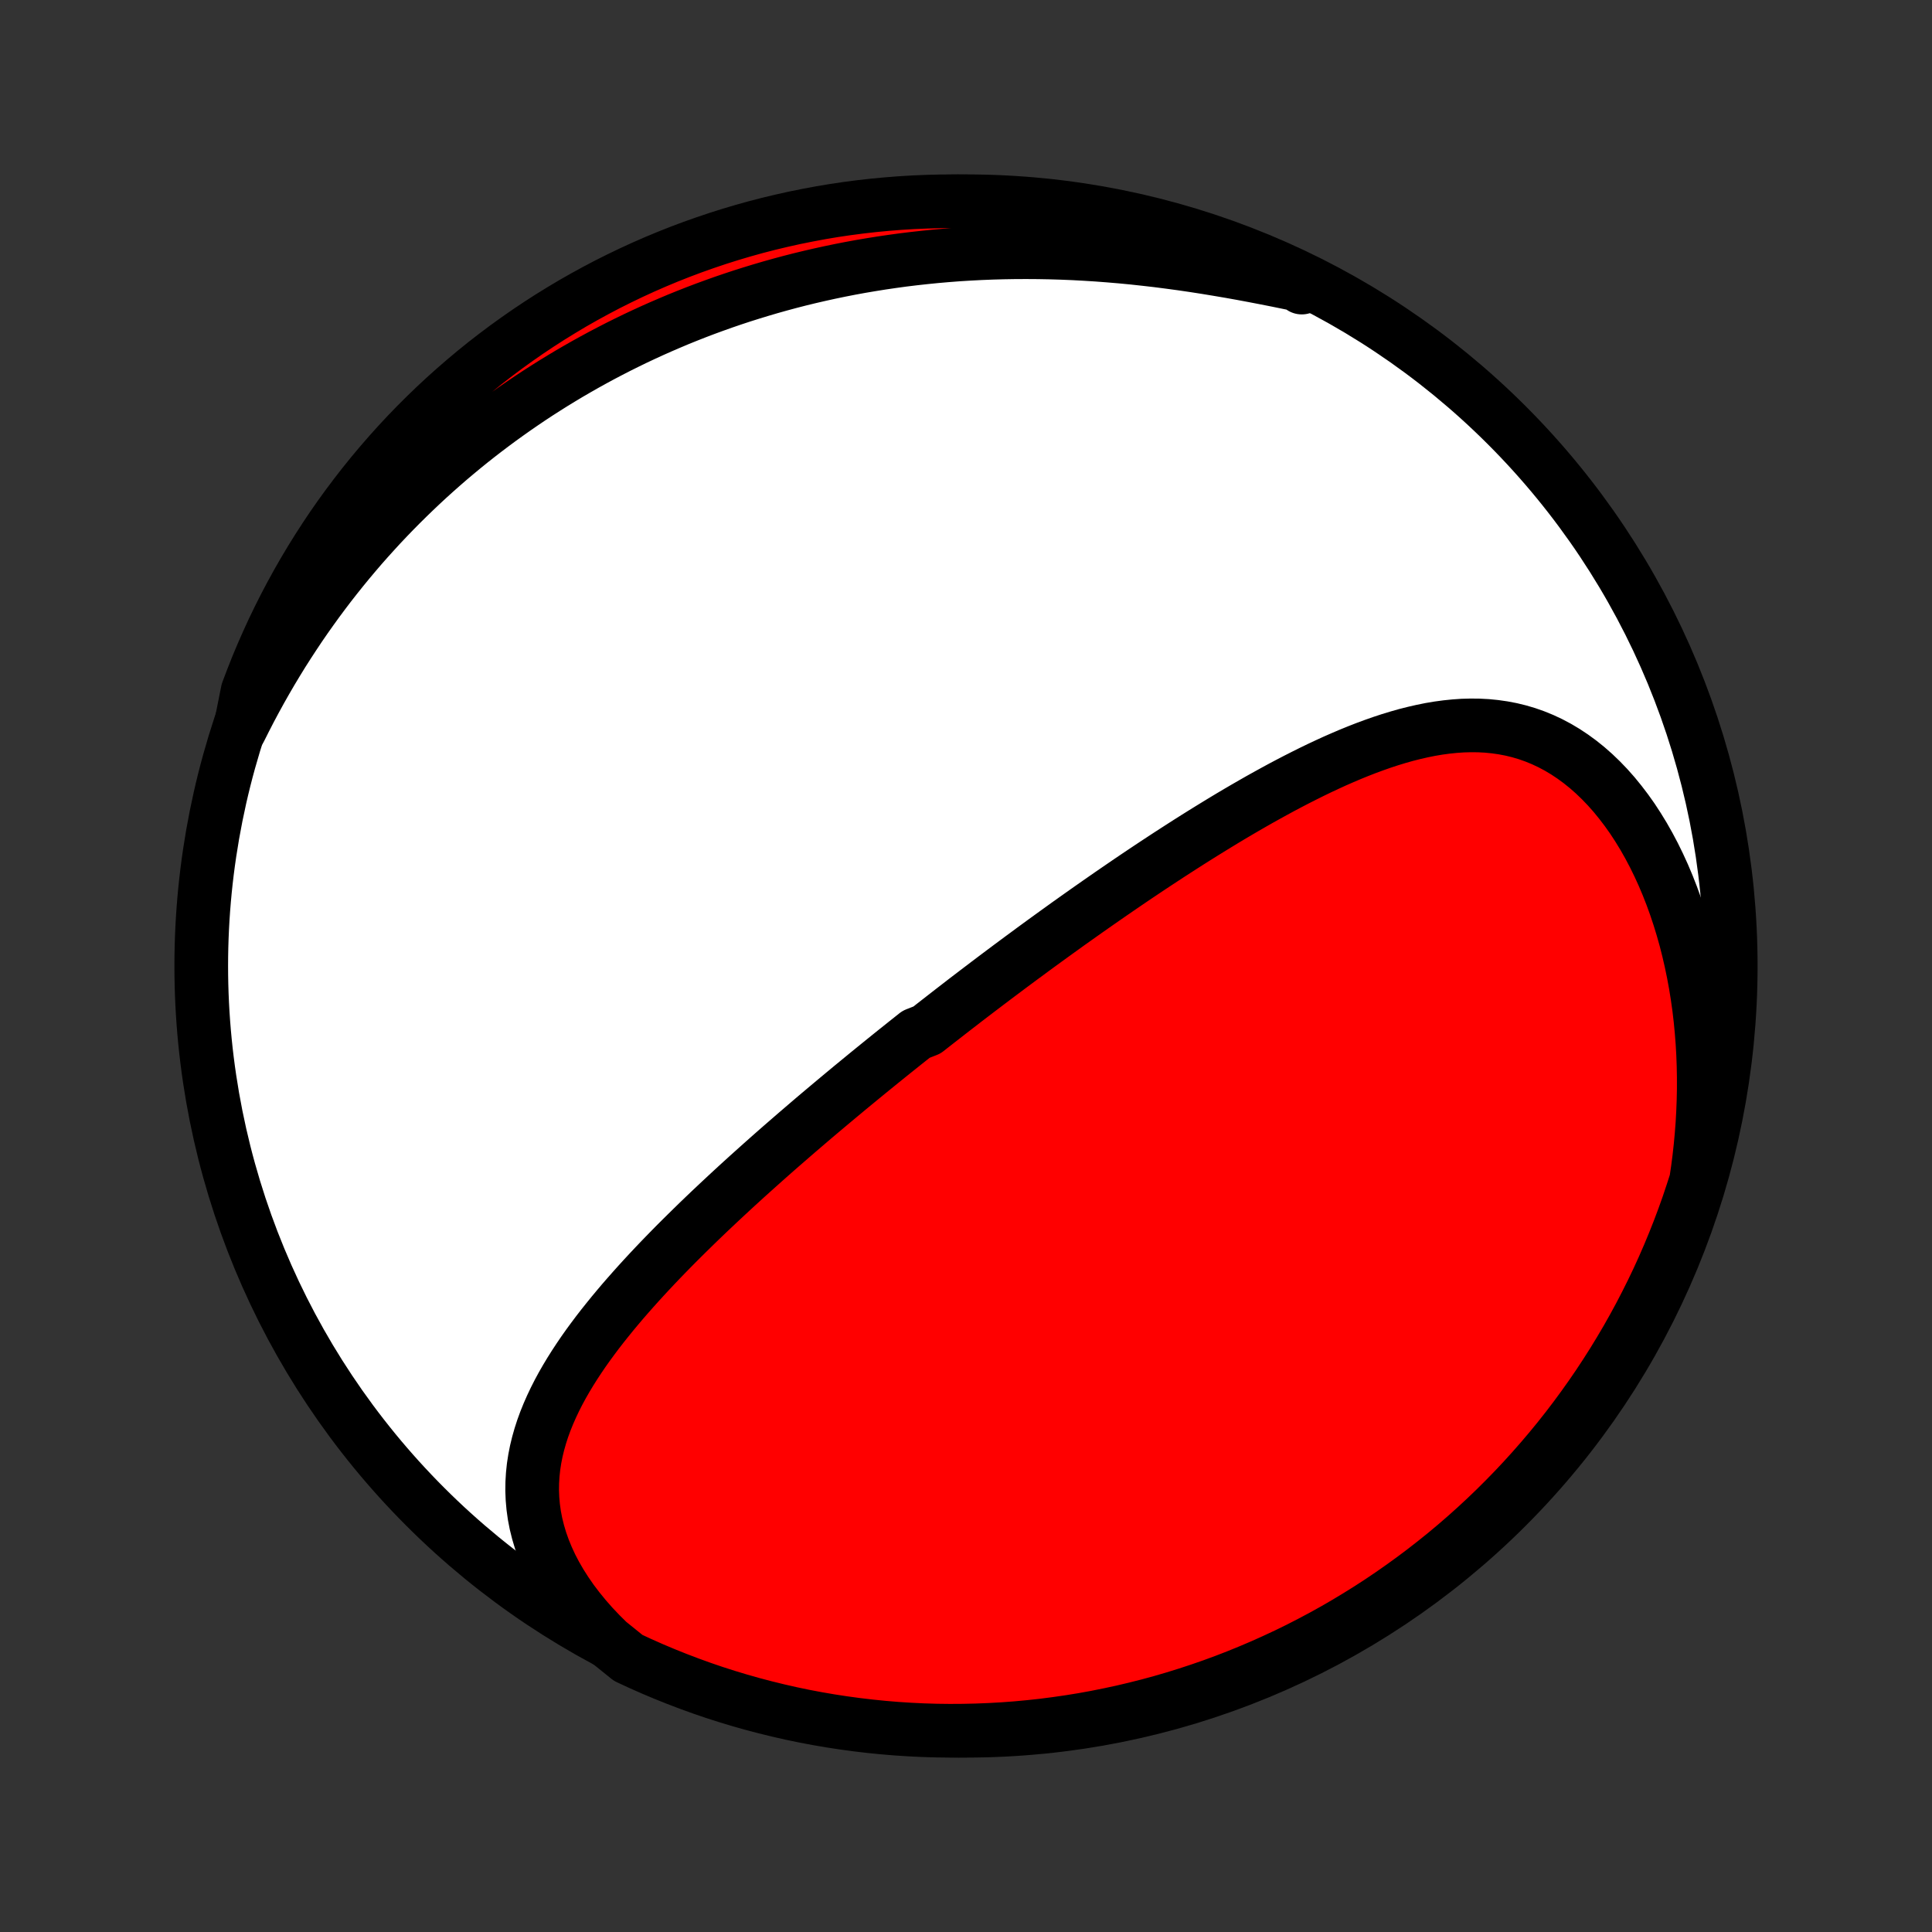 <?xml version="1.0" encoding="utf-8" standalone="no"?>
<!DOCTYPE svg PUBLIC "-//W3C//DTD SVG 1.1//EN"
  "http://www.w3.org/Graphics/SVG/1.1/DTD/svg11.dtd">
<!-- Created with matplotlib (http://matplotlib.org/) -->
<svg height="72pt" version="1.1" viewBox="0 0 72 72" width="72pt" xmlns="http://www.w3.org/2000/svg" xmlns:xlink="http://www.w3.org/1999/xlink">
 <rect x="0" y="0" width="72" height="72" fill="#333333" stroke="none"/>
 <defs>
  <style type="text/css">
*{stroke-linecap:butt;stroke-linejoin:round;}
  </style>
 </defs>
 <g id="figure_1">
  <g id="patch_1">
   <path d="
M0 72
L72 72
L72 0
L0 0
z
" style="fill:none;"/>
  </g>
  <g id="axes_1">
   <g id="PatchCollection_1">
    <defs>
     <path d="
M36 -7.5
C43.558 -7.5 50.808 -10.503 56.153 -15.848
C61.497 -21.192 64.5 -28.442 64.5 -36
C64.5 -43.558 61.497 -50.808 56.153 -56.153
C50.808 -61.497 43.558 -64.5 36 -64.5
C28.442 -64.5 21.192 -61.497 15.848 -56.153
C10.503 -50.808 7.5 -43.558 7.5 -36
C7.5 -28.442 10.503 -21.192 15.848 -15.848
C21.192 -10.503 28.442 -7.5 36 -7.5
z
" id="C0_0_a811fe30f3"/>
     <path d="
M22.671 -10.812
L22.367 -11.114
L22.078 -11.419
L21.806 -11.729
L21.551 -12.042
L21.312 -12.357
L21.092 -12.675
L20.889 -12.994
L20.704 -13.313
L20.537 -13.633
L20.389 -13.953
L20.259 -14.271
L20.146 -14.589
L20.052 -14.905
L19.974 -15.22
L19.914 -15.531
L19.871 -15.841
L19.844 -16.148
L19.832 -16.451
L19.836 -16.752
L19.854 -17.05
L19.885 -17.344
L19.93 -17.635
L19.987 -17.923
L20.056 -18.207
L20.136 -18.489
L20.226 -18.767
L20.326 -19.041
L20.436 -19.313
L20.554 -19.581
L20.68 -19.847
L20.813 -20.109
L20.953 -20.368
L21.1 -20.625
L21.253 -20.879
L21.411 -21.13
L21.574 -21.378
L21.741 -21.624
L21.913 -21.867
L22.089 -22.107
L22.268 -22.346
L22.45 -22.581
L22.636 -22.814
L22.824 -23.046
L23.014 -23.274
L23.206 -23.501
L23.401 -23.725
L23.597 -23.947
L23.795 -24.168
L23.994 -24.386
L24.194 -24.602
L24.395 -24.816
L24.597 -25.028
L24.8 -25.238
L25.003 -25.446
L25.207 -25.653
L25.412 -25.857
L25.617 -26.06
L25.822 -26.261
L26.027 -26.461
L26.233 -26.659
L26.438 -26.855
L26.644 -27.049
L26.849 -27.242
L27.055 -27.434
L27.26 -27.624
L27.465 -27.813
L27.67 -28
L27.875 -28.186
L28.08 -28.37
L28.284 -28.553
L28.488 -28.735
L28.692 -28.916
L28.896 -29.096
L29.099 -29.274
L29.303 -29.451
L29.506 -29.627
L29.708 -29.802
L29.911 -29.976
L30.113 -30.149
L30.315 -30.322
L30.517 -30.493
L30.719 -30.663
L30.92 -30.832
L31.122 -31.001
L31.323 -31.169
L31.524 -31.336
L31.725 -31.503
L31.926 -31.668
L32.127 -31.833
L32.328 -31.998
L32.529 -32.162
L32.73 -32.325
L32.931 -32.488
L33.132 -32.65
L33.333 -32.812
L33.535 -32.973
L33.736 -33.134
L33.938 -33.294
L34.14 -33.455
L34.545 -33.614
L34.748 -33.774
L34.952 -33.933
L35.156 -34.092
L35.36 -34.251
L35.565 -34.41
L35.77 -34.568
L35.975 -34.727
L36.182 -34.885
L36.389 -35.043
L36.597 -35.201
L36.805 -35.359
L37.014 -35.517
L37.224 -35.675
L37.435 -35.833
L37.646 -35.991
L37.859 -36.149
L38.072 -36.307
L38.287 -36.465
L38.502 -36.624
L38.718 -36.782
L38.936 -36.941
L39.154 -37.099
L39.374 -37.258
L39.595 -37.417
L39.817 -37.577
L40.041 -37.736
L40.265 -37.895
L40.491 -38.055
L40.719 -38.215
L40.948 -38.375
L41.178 -38.535
L41.41 -38.696
L41.643 -38.856
L41.878 -39.017
L42.114 -39.178
L42.352 -39.339
L42.592 -39.5
L42.833 -39.661
L43.076 -39.822
L43.321 -39.983
L43.567 -40.144
L43.816 -40.305
L44.066 -40.466
L44.318 -40.627
L44.571 -40.787
L44.827 -40.947
L45.084 -41.106
L45.343 -41.265
L45.604 -41.424
L45.867 -41.582
L46.132 -41.739
L46.399 -41.895
L46.668 -42.05
L46.938 -42.204
L47.211 -42.356
L47.485 -42.507
L47.761 -42.657
L48.039 -42.804
L48.318 -42.949
L48.6 -43.092
L48.883 -43.233
L49.168 -43.371
L49.454 -43.505
L49.742 -43.637
L50.032 -43.764
L50.323 -43.888
L50.615 -44.007
L50.91 -44.122
L51.205 -44.231
L51.501 -44.335
L51.799 -44.433
L52.098 -44.524
L52.397 -44.609
L52.698 -44.685
L52.999 -44.754
L53.301 -44.815
L53.603 -44.866
L53.906 -44.907
L54.208 -44.938
L54.511 -44.959
L54.814 -44.967
L55.116 -44.964
L55.417 -44.948
L55.718 -44.918
L56.017 -44.875
L56.316 -44.818
L56.612 -44.746
L56.907 -44.659
L57.199 -44.556
L57.488 -44.438
L57.774 -44.304
L58.057 -44.154
L58.337 -43.987
L58.611 -43.805
L58.882 -43.607
L59.147 -43.394
L59.407 -43.165
L59.662 -42.92
L59.91 -42.662
L60.152 -42.389
L60.386 -42.102
L60.614 -41.803
L60.835 -41.491
L61.047 -41.166
L61.252 -40.831
L61.448 -40.485
L61.636 -40.129
L61.815 -39.764
L61.986 -39.39
L62.147 -39.009
L62.3 -38.619
L62.443 -38.224
L62.577 -37.822
L62.702 -37.414
L62.818 -37.002
L62.924 -36.585
L63.021 -36.164
L63.109 -35.74
L63.188 -35.313
L63.257 -34.884
L63.318 -34.452
L63.369 -34.02
L63.411 -33.586
L63.445 -33.151
L63.47 -32.716
L63.486 -32.281
L63.494 -31.846
L63.494 -31.412
L63.485 -30.978
L63.468 -30.546
L63.444 -30.115
L63.411 -29.686
L63.371 -29.258
L63.324 -28.833
L63.269 -28.409
L63.207 -27.988
L63.072 -27.569
L62.912 -27.09
L62.744 -26.619
L62.568 -26.151
L62.384 -25.686
L62.192 -25.224
L61.992 -24.765
L61.784 -24.309
L61.568 -23.858
L61.344 -23.41
L61.113 -22.965
L60.874 -22.525
L60.628 -22.089
L60.373 -21.657
L60.112 -21.229
L59.843 -20.806
L59.567 -20.387
L59.284 -19.974
L58.993 -19.565
L58.696 -19.161
L58.392 -18.762
L58.081 -18.369
L57.763 -17.981
L57.438 -17.598
L57.107 -17.221
L56.77 -16.85
L56.426 -16.484
L56.076 -16.125
L55.72 -15.771
L55.358 -15.424
L54.99 -15.083
L54.616 -14.748
L54.237 -14.42
L53.852 -14.098
L53.461 -13.784
L53.065 -13.475
L52.664 -13.174
L52.258 -12.88
L51.847 -12.592
L51.432 -12.312
L51.011 -12.039
L50.586 -11.774
L50.156 -11.515
L49.723 -11.264
L49.285 -11.021
L48.843 -10.786
L48.397 -10.557
L47.947 -10.337
L47.493 -10.125
L47.036 -9.92
L46.576 -9.724
L46.113 -9.535
L45.646 -9.354
L45.177 -9.182
L44.704 -9.018
L44.229 -8.862
L43.752 -8.714
L43.272 -8.574
L42.79 -8.443
L42.306 -8.321
L41.82 -8.206
L41.332 -8.101
L40.843 -8.003
L40.352 -7.914
L39.859 -7.834
L39.366 -7.763
L38.872 -7.699
L38.376 -7.645
L37.88 -7.599
L37.384 -7.562
L36.887 -7.534
L36.389 -7.514
L35.892 -7.503
L35.395 -7.5
L34.898 -7.506
L34.401 -7.521
L33.904 -7.545
L33.409 -7.577
L32.914 -7.618
L32.42 -7.668
L31.927 -7.726
L31.435 -7.793
L30.945 -7.868
L30.456 -7.952
L29.969 -8.044
L29.484 -8.145
L29.001 -8.255
L28.52 -8.373
L28.041 -8.499
L27.564 -8.634
L27.09 -8.777
L26.619 -8.928
L26.151 -9.088
L25.686 -9.256
L25.224 -9.432
L24.765 -9.616
L24.309 -9.808
L23.858 -10.008
L23.41 -10.216
z
" id="C0_1_a004e25d8e"/>
     <path d="
M8.944 -44.82
L9.132 -45.194
L9.322 -45.563
L9.516 -45.926
L9.713 -46.285
L9.913 -46.638
L10.116 -46.986
L10.322 -47.329
L10.53 -47.667
L10.742 -47.999
L10.956 -48.327
L11.172 -48.651
L11.391 -48.969
L11.613 -49.282
L11.836 -49.591
L12.062 -49.895
L12.29 -50.195
L12.521 -50.49
L12.754 -50.781
L12.988 -51.067
L13.225 -51.349
L13.463 -51.627
L13.704 -51.9
L13.947 -52.169
L14.191 -52.435
L14.438 -52.696
L14.686 -52.953
L14.937 -53.207
L15.189 -53.456
L15.443 -53.702
L15.698 -53.944
L15.956 -54.183
L16.216 -54.418
L16.477 -54.649
L16.74 -54.877
L17.005 -55.101
L17.272 -55.322
L17.541 -55.54
L17.812 -55.754
L18.085 -55.965
L18.359 -56.172
L18.636 -56.377
L18.915 -56.578
L19.195 -56.776
L19.478 -56.971
L19.762 -57.163
L20.049 -57.352
L20.338 -57.537
L20.629 -57.72
L20.922 -57.899
L21.217 -58.076
L21.515 -58.249
L21.815 -58.42
L22.117 -58.587
L22.422 -58.752
L22.729 -58.913
L23.038 -59.072
L23.35 -59.227
L23.664 -59.38
L23.981 -59.529
L24.301 -59.676
L24.623 -59.819
L24.948 -59.959
L25.275 -60.097
L25.606 -60.231
L25.939 -60.362
L26.275 -60.49
L26.614 -60.614
L26.956 -60.736
L27.301 -60.854
L27.649 -60.969
L28 -61.08
L28.354 -61.188
L28.711 -61.293
L29.071 -61.394
L29.435 -61.492
L29.801 -61.586
L30.171 -61.676
L30.544 -61.762
L30.921 -61.845
L31.301 -61.924
L31.684 -61.999
L32.07 -62.07
L32.46 -62.136
L32.853 -62.199
L33.249 -62.257
L33.649 -62.312
L34.052 -62.361
L34.458 -62.406
L34.867 -62.447
L35.28 -62.483
L35.695 -62.515
L36.114 -62.541
L36.535 -62.563
L36.96 -62.58
L37.387 -62.592
L37.817 -62.599
L38.25 -62.601
L38.685 -62.598
L39.123 -62.59
L39.562 -62.577
L40.004 -62.559
L40.448 -62.535
L40.893 -62.507
L41.34 -62.473
L41.788 -62.435
L42.237 -62.392
L42.687 -62.343
L43.138 -62.291
L43.589 -62.233
L44.039 -62.172
L44.49 -62.106
L44.94 -62.036
L45.389 -61.962
L45.837 -61.886
L46.283 -61.806
L46.727 -61.723
L47.169 -61.638
L47.608 -61.551
L48.044 -61.462
L48.477 -61.373
L48.513 -61.283
L48.064 -61.606
L47.612 -61.821
L47.156 -62.027
L46.696 -62.226
L46.234 -62.417
L45.768 -62.599
L45.299 -62.774
L44.828 -62.94
L44.353 -63.098
L43.876 -63.248
L43.397 -63.39
L42.916 -63.523
L42.432 -63.648
L41.947 -63.765
L41.459 -63.873
L40.97 -63.972
L40.48 -64.063
L39.988 -64.146
L39.495 -64.22
L39.001 -64.285
L38.505 -64.342
L38.01 -64.39
L37.513 -64.429
L37.016 -64.46
L36.519 -64.482
L36.022 -64.495
L35.524 -64.5
L35.027 -64.496
L34.53 -64.483
L34.033 -64.462
L33.538 -64.432
L33.042 -64.393
L32.548 -64.346
L32.055 -64.29
L31.563 -64.226
L31.072 -64.153
L30.583 -64.071
L30.096 -63.98
L29.61 -63.882
L29.126 -63.774
L28.645 -63.659
L28.165 -63.535
L27.688 -63.402
L27.213 -63.261
L26.742 -63.112
L26.273 -62.954
L25.807 -62.789
L25.344 -62.615
L24.884 -62.433
L24.428 -62.243
L23.975 -62.045
L23.526 -61.839
L23.081 -61.625
L22.639 -61.404
L22.202 -61.174
L21.769 -60.937
L21.34 -60.693
L20.916 -60.44
L20.496 -60.181
L20.081 -59.914
L19.671 -59.64
L19.266 -59.358
L18.866 -59.07
L18.471 -58.774
L18.081 -58.472
L17.697 -58.162
L17.319 -57.846
L16.946 -57.523
L16.579 -57.194
L16.218 -56.858
L15.863 -56.516
L15.514 -56.168
L15.171 -55.813
L14.835 -55.453
L14.505 -55.086
L14.182 -54.714
L13.865 -54.336
L13.555 -53.952
L13.252 -53.563
L12.956 -53.169
L12.666 -52.769
L12.384 -52.365
L12.11 -51.955
L11.842 -51.54
L11.582 -51.121
L11.329 -50.697
L11.084 -50.269
L10.846 -49.836
L10.616 -49.399
L10.394 -48.958
L10.179 -48.513
L9.973 -48.064
L9.774 -47.612
L9.583 -47.156
L9.401 -46.696
L9.226 -46.234
z
" id="C0_2_d6201a866d"/>
    </defs>
    <g clip-path="url(#p1bffca34e9)">
     <use style="fill:#ffffff;stroke:#000000;stroke-width:2.0;" x="0.0" xlink:href="#C0_0_a811fe30f3" y="72.0"/>
    </g>
    <g clip-path="url(#p1bffca34e9)">
     <use style="fill:#ff0000;stroke:#000000;stroke-width:2.0;" x="0.0" xlink:href="#C0_1_a004e25d8e" y="72.0"/>
    </g>
    <g clip-path="url(#p1bffca34e9)">
     <use style="fill:#ff0000;stroke:#000000;stroke-width:2.0;" x="0.0" xlink:href="#C0_2_d6201a866d" y="72.0"/>
    </g>
   </g>
  </g>
 </g>
 <defs>
  <clipPath id="p1bffca34e9">
   <rect height="72.0" width="72.0" x="0.0" y="0.0"/>
  </clipPath>
 </defs>
</svg>
